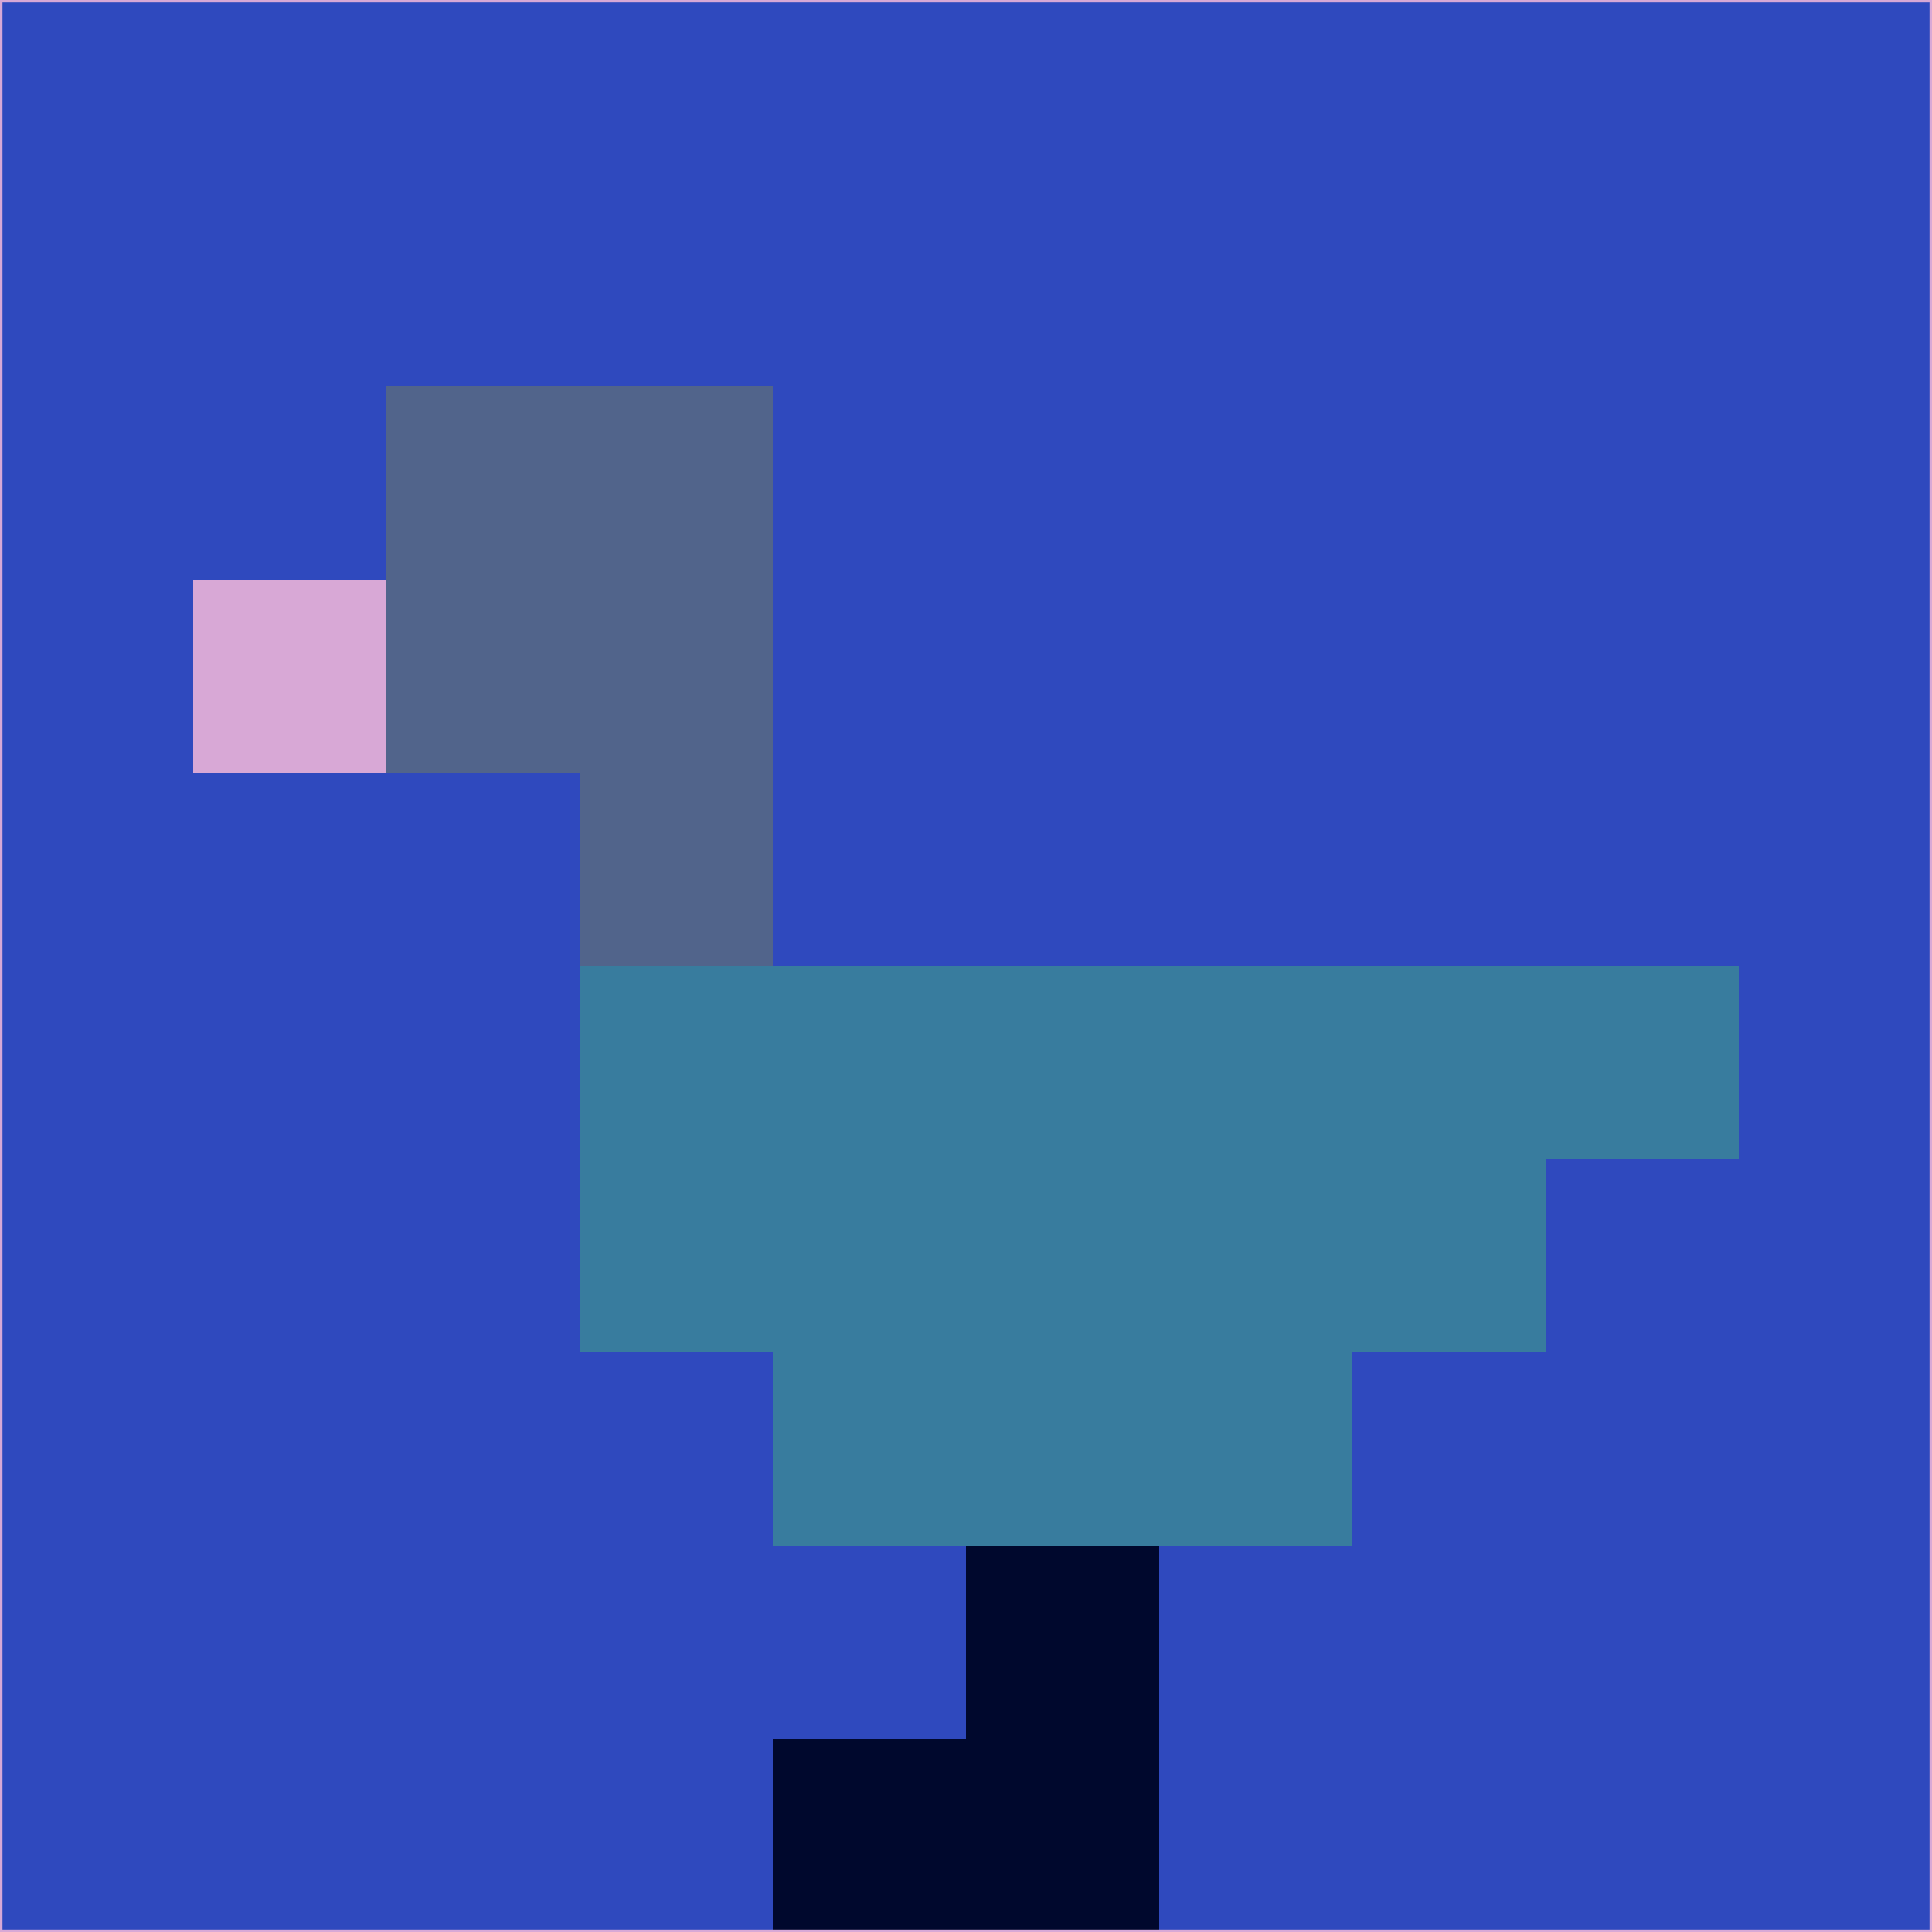 <svg xmlns="http://www.w3.org/2000/svg" version="1.1" width="785" height="785">
  <title>'goose-pfp-694263' by Dmitri Cherniak (Cyberpunk Edition)</title>
  <desc>
    seed=20901
    backgroundColor=#2f49be
    padding=20
    innerPadding=0
    timeout=500
    dimension=1
    border=false
    Save=function(){return n.handleSave()}
    frame=12

    Rendered at 2024-09-15T22:37:00.888Z
    Generated in 1ms
    Modified for Cyberpunk theme with new color scheme
  </desc>
  <defs/>
  <rect width="100%" height="100%" fill="#2f49be"/>
  <g>
    <g id="0-0">
      <rect x="0" y="0" height="785" width="785" fill="#2f49be"/>
      <g>
        <!-- Neon blue -->
        <rect id="0-0-2-2-2-2" x="157" y="157" width="157" height="157" fill="#51648b"/>
        <rect id="0-0-3-2-1-4" x="235.5" y="157" width="78.5" height="314" fill="#51648b"/>
        <!-- Electric purple -->
        <rect id="0-0-4-5-5-1" x="314" y="392.5" width="392.5" height="78.5" fill="#387c9e"/>
        <rect id="0-0-3-5-5-2" x="235.5" y="392.5" width="392.5" height="157" fill="#387c9e"/>
        <rect id="0-0-4-5-3-3" x="314" y="392.5" width="235.5" height="235.5" fill="#387c9e"/>
        <!-- Neon pink -->
        <rect id="0-0-1-3-1-1" x="78.5" y="235.5" width="78.5" height="78.5" fill="#d8a8d6"/>
        <!-- Cyber yellow -->
        <rect id="0-0-5-8-1-2" x="392.5" y="628" width="78.5" height="157" fill="#00082d"/>
        <rect id="0-0-4-9-2-1" x="314" y="706.5" width="157" height="78.5" fill="#00082d"/>
      </g>
      <rect x="0" y="0" stroke="#d8a8d6" stroke-width="2" height="785" width="785" fill="none"/>
    </g>
  </g>
  <script xmlns=""/>
</svg>